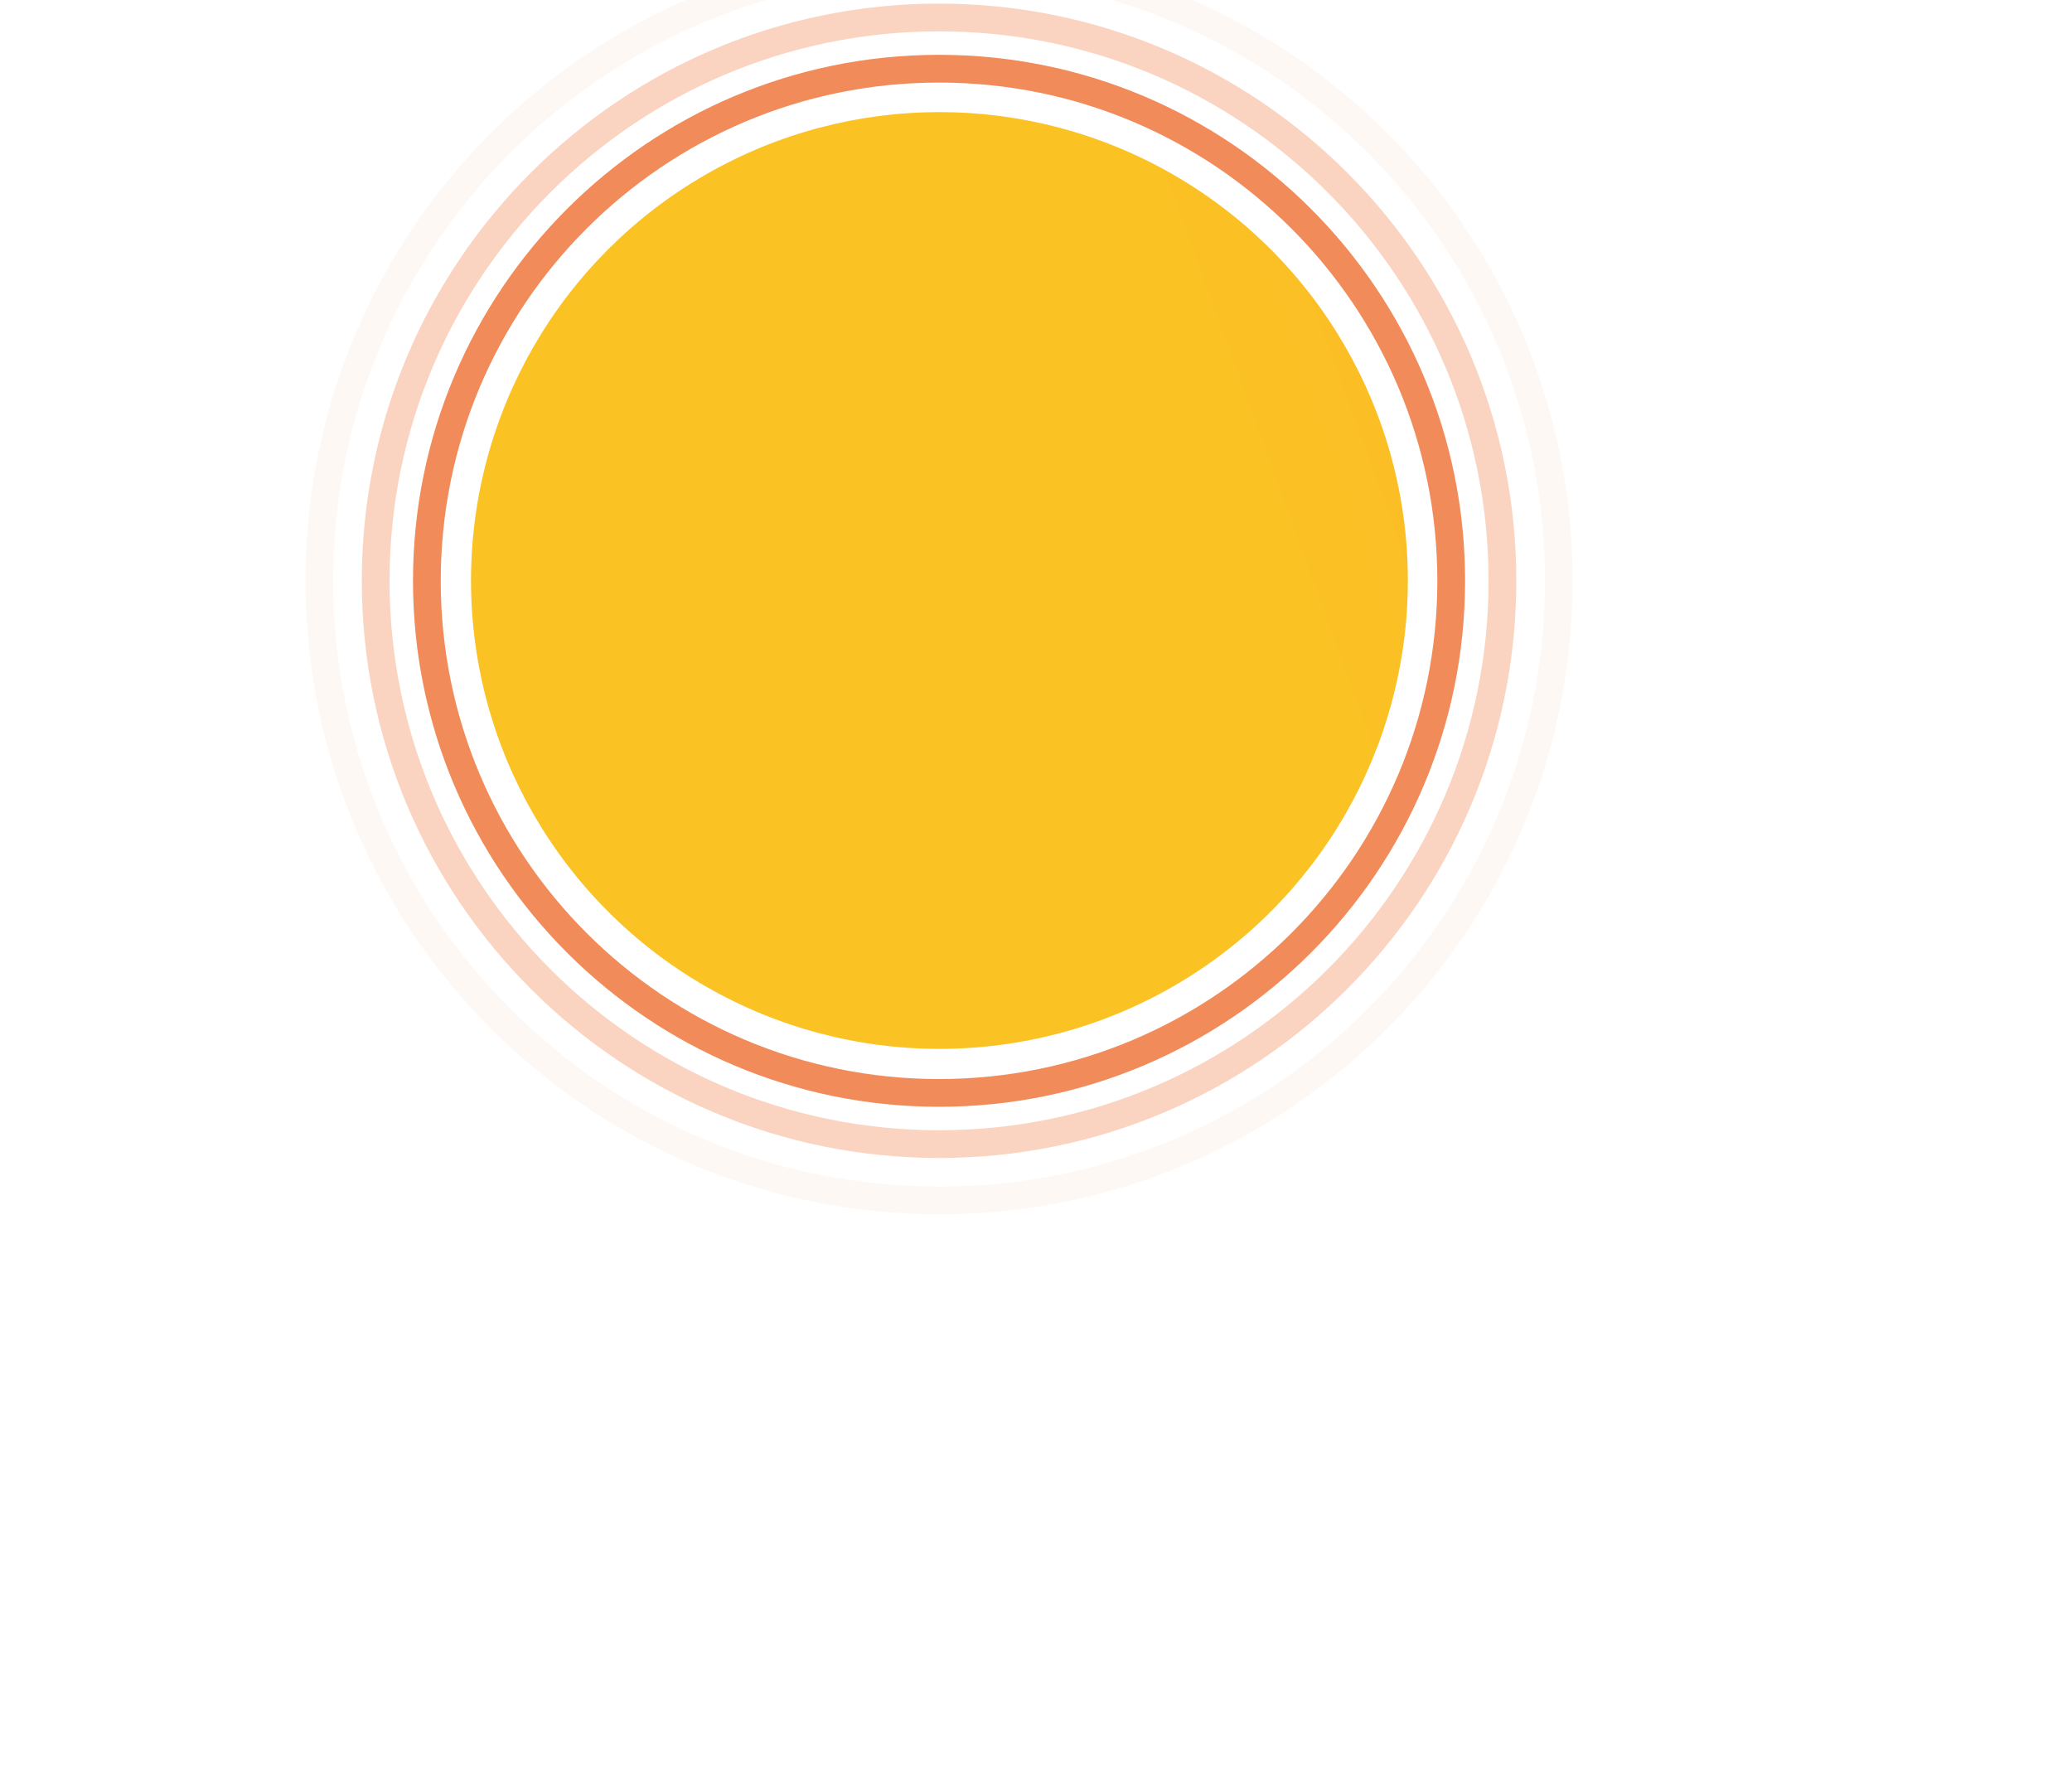<svg version="1.1" xmlns="http://www.w3.org/2000/svg" x="0" y="0" width="70px" height="60px" viewBox="10 25 160 160">
  <defs>
    <linearGradient id="solGradS" x1="0" x2="1" y1="0.05" y2="0">
      <stop offset="0%" stop-color="#fbc224"/>
      <stop offset="14%" stop-color="#fbc224"/>
      <stop offset="42%" stop-color="#FA9C2E"/>
      <stop offset="58%" stop-color="#FA9C2E"/>
      <stop offset="86%" stop-color="#fbc224"/>
      <stop offset="100%" stop-color="#fbc224"/>
    </linearGradient>
    <clipPath id="solDiscoS">
      <circle cx="81.3" cy="77.3" r="42.2"/>
    </clipPath>
  </defs>
  <g clip-path="url(#solDiscoS)"> 
    <rect class="solDiscMoS" x="10" y="35" width="640" height="85" fill="url(#solGradS)" />
  </g>
  <g class="ghieraMoS ghieraS" > 
    <path opacity="0.8" d="M127.406,77.329c0-25.481-20.662-46.14-46.139-46.14c-25.483,0-46.143,20.658-46.143,46.14c0,25.482,20.66,46.138,46.143,46.138C106.744,123.467,127.406,102.811,127.406,77.329z"/>
    <path opacity="0.3" d="M132.021,77.329c0-28.03-22.729-50.754-50.753-50.754c-28.031,0-50.757,22.724-50.757,50.754c0,28.029,22.726,50.751,50.757,50.751C109.292,128.08,132.021,105.357,132.021,77.329z"/>
    <path opacity="0.05" d="M137.097,77.329c0-30.834-25.002-55.829-55.829-55.829c-30.834,0-55.832,24.995-55.832,55.829c0,30.831,24.998,55.825,55.832,55.825C112.095,133.154,137.097,108.16,137.097,77.329z"/>
  </g>
  <style>
    .solDiscMoS {
      animation-name: solDiscMovesS;
      animation-duration: 4s;
      animation-iteration-count: infinite;
    }
    @keyframes solDiscMovesS {
      0%   { transform: translate(28px); }
      100% { transform: translate(-516.5px); }
    }
    .ghieraS {display: inline; fill: none; stroke: #ED6E30; stroke-width: 2.5; stroke-miterlimit: 10;}
    .ghieraMoS {
      animation-name: ghieraMovesS;
      animation-duration: 1s;
      animation-iteration-count: infinite;
    }
    @keyframes ghieraMovesS {
      0%   { opacity: 0; }
      10%   { opacity: 0; }
      45%   { opacity: 1; }
      100% { opacity: 0; }
    }
  </style>
</svg>
